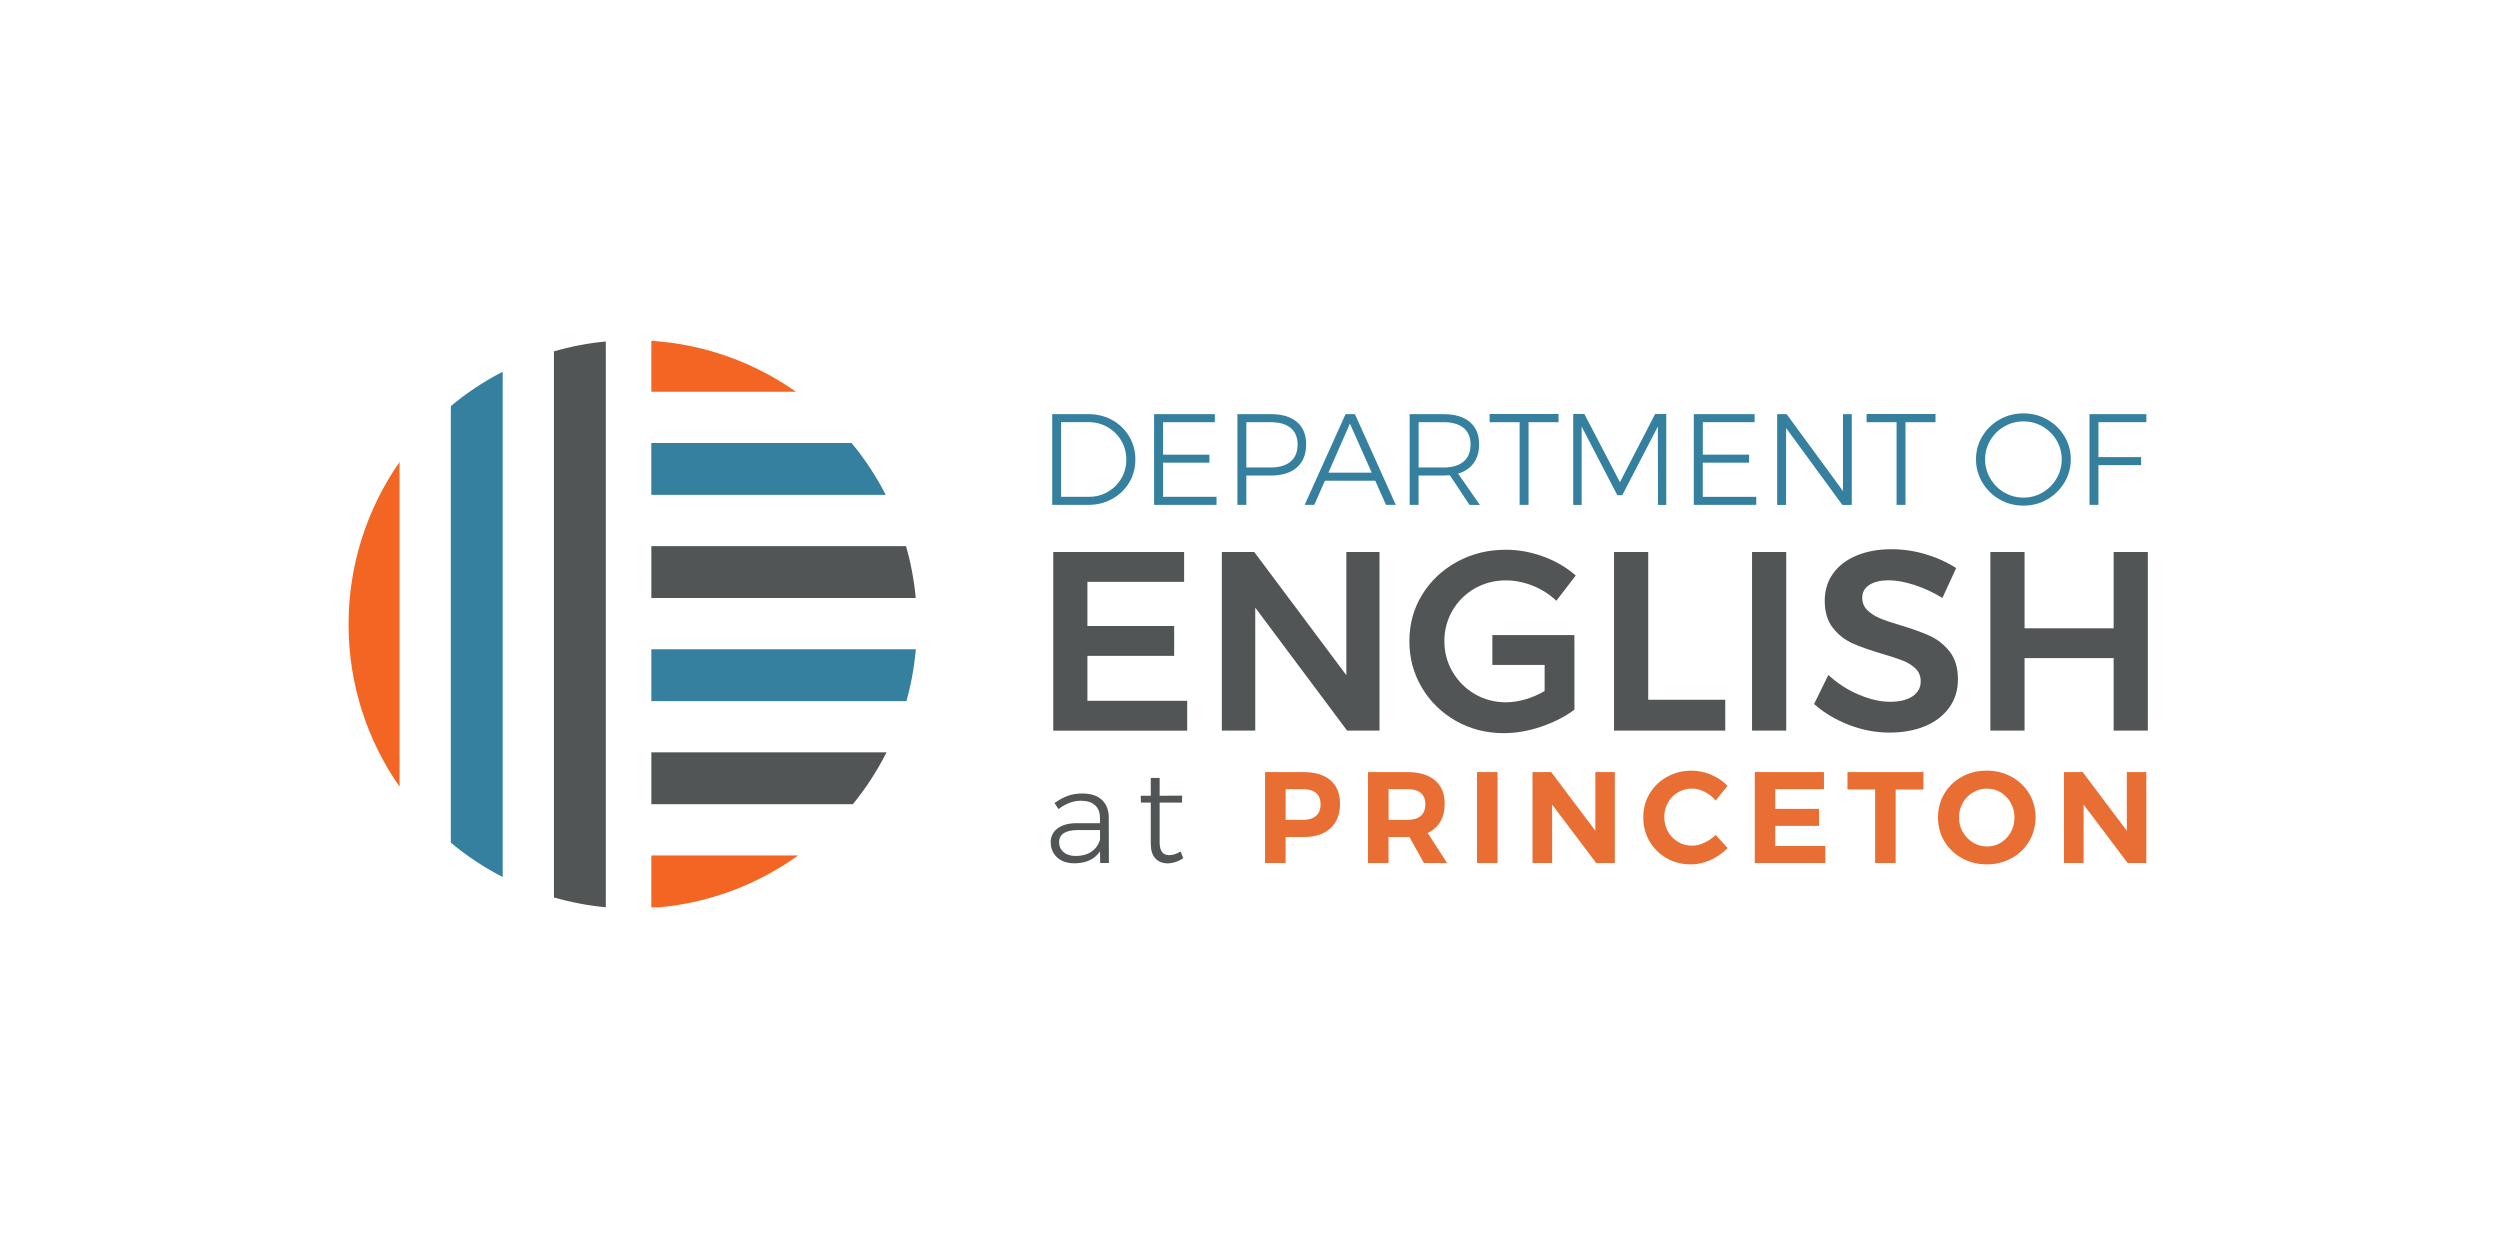 <?xml version="1.0" encoding="utf-8"?>
<!-- Generator: Adobe Illustrator 27.8.1, SVG Export Plug-In . SVG Version: 6.00 Build 0)  -->
<svg version="1.1" id="Layer_1" xmlns="http://www.w3.org/2000/svg" xmlns:xlink="http://www.w3.org/1999/xlink" x="0px" y="0px"
	 viewBox="0 0 576 288" style="enable-background:new 0 0 576 288;" xml:space="preserve">
<style type="text/css">
	.st0{fill:#35809F;}
	.st1{fill:#525556;}
	.st2{fill:#E86E34;}
	.st3{fill:#F26522;}
</style>
<g>
	<path class="st0" d="M256.28,96.79c1.64,0.92,2.94,2.18,3.89,3.78c0.95,1.61,1.42,3.37,1.42,5.31c0,1.93-0.47,3.7-1.42,5.29
		c-0.95,1.6-2.25,2.85-3.9,3.77c-1.66,0.92-3.49,1.38-5.5,1.38h-8.34V95.42h8.4C252.82,95.42,254.64,95.88,256.28,96.79z
		 M255.22,113.33c1.32-0.76,2.36-1.79,3.13-3.1c0.77-1.31,1.15-2.76,1.15-4.35c0-1.59-0.39-3.05-1.17-4.37
		c-0.78-1.32-1.83-2.35-3.16-3.11c-1.33-0.76-2.79-1.14-4.38-1.14h-6.31v17.2h6.4C252.46,114.47,253.9,114.09,255.22,113.33z"/>
	<path class="st0" d="M265.9,95.42h14v1.85h-11.93v7.48h10.68v1.85h-10.68v7.87h12.32v1.85H265.9V95.42z"/>
	<path class="st0" d="M298.82,97.23c1.42,1.21,2.12,2.92,2.12,5.13c0,2.29-0.71,4.07-2.12,5.32c-1.42,1.26-3.42,1.88-6.01,1.88
		h-5.65v6.76h-2.06V95.42h7.72C295.4,95.42,297.41,96.02,298.82,97.23z M297.34,106.35c1.09-0.91,1.63-2.22,1.63-3.93
		c0-1.67-0.54-2.95-1.61-3.83c-1.08-0.88-2.62-1.32-4.64-1.32h-5.56v10.44h5.56C294.72,107.71,296.26,107.26,297.34,106.35z"/>
	<path class="st0" d="M319.34,116.32l-2.48-5.56h-11.6l-2.45,5.56h-2.21l9.42-20.91h2.15l9.42,20.91H319.34z M306.06,108.91h9.99
		l-5.03-11.31L306.06,108.91z"/>
	<path class="st0" d="M338.57,116.32l-4.52-6.82c-0.64,0.04-1.13,0.06-1.47,0.06h-5.74v6.76h-2.06V95.42h7.81
		c2.61,0,4.63,0.6,6.06,1.81c1.43,1.21,2.14,2.92,2.14,5.13c0,1.73-0.42,3.18-1.26,4.34c-0.84,1.16-2.03,1.96-3.59,2.42l5.02,7.21
		H338.57z M332.59,107.71c1.99,0,3.53-0.45,4.61-1.36c1.08-0.91,1.62-2.22,1.62-3.93c0-1.67-0.54-2.95-1.62-3.83
		c-1.08-0.88-2.61-1.32-4.61-1.32h-5.74v10.44H332.59z"/>
	<path class="st0" d="M343.21,95.39h15.88v1.88h-6.91v19.05h-2.06V97.27h-6.91V95.39z"/>
	<path class="st0" d="M362.47,95.39h2.57l8.19,15.7l8.11-15.7h2.57v20.94H382l-0.03-18.06l-8.2,15.82h-1.14l-8.22-15.82v18.06h-1.94
		V95.39z"/>
	<path class="st0" d="M390.26,95.42h14v1.85h-11.93v7.48H403v1.85h-10.68v7.87h12.32v1.85h-14.39V95.42z"/>
	<path class="st0" d="M424.62,95.42h2.03v20.91h-2.18l-12.95-17.71v17.71h-2.06V95.42h2.18l12.98,17.71V95.42z"/>
	<path class="st0" d="M430.06,95.39h15.88v1.88h-6.91v19.05h-2.06V97.27h-6.91V95.39z"/>
	<path class="st0" d="M471.68,96.66c1.66,0.95,2.99,2.23,3.96,3.84c0.98,1.61,1.47,3.39,1.47,5.32c0,1.93-0.49,3.72-1.47,5.35
		c-0.98,1.64-2.3,2.93-3.96,3.89c-1.67,0.96-3.49,1.44-5.49,1.44c-1.99,0-3.82-0.48-5.49-1.44c-1.67-0.96-2.99-2.25-3.96-3.89
		c-0.98-1.63-1.47-3.42-1.47-5.35c0-1.93,0.49-3.71,1.47-5.32c0.98-1.61,2.3-2.9,3.96-3.84c1.67-0.95,3.49-1.42,5.49-1.42
		C468.19,95.24,470.02,95.71,471.68,96.66z M461.8,98.26c-1.36,0.78-2.43,1.83-3.23,3.17c-0.8,1.34-1.2,2.8-1.2,4.4
		c0,1.6,0.4,3.07,1.2,4.43c0.8,1.36,1.87,2.43,3.23,3.21c1.36,0.79,2.83,1.18,4.43,1.18c1.57,0,3.04-0.39,4.38-1.18
		s2.42-1.86,3.21-3.21c0.8-1.36,1.2-2.83,1.2-4.43c0-1.59-0.4-3.06-1.2-4.4c-0.8-1.34-1.87-2.39-3.21-3.17
		c-1.35-0.78-2.81-1.17-4.38-1.17C464.63,97.09,463.15,97.48,461.8,98.26z"/>
	<path class="st0" d="M481.42,95.42h13.1v1.85h-11.04v8.05h9.84v1.85h-9.84v9.15h-2.06V95.42z"/>
	<path class="st1" d="M242.66,127.18h30.16v6.88h-22.28v10.17h19.99v6.88h-19.99v10.35h22.99v6.88h-30.86V127.18z"/>
	<path class="st1" d="M310.2,127.18h7.64v41.15h-7.47l-21.16-28.33v28.33h-7.7v-41.15h7.47l21.22,28.39V127.18z"/>
	<path class="st1" d="M371.87,127.18h7.88v34.04h17.75v7.11h-25.63V127.18z"/>
	<path class="st1" d="M403.67,127.18h7.88v41.15h-7.88V127.18z"/>
	<path class="st1" d="M441.03,134.76c-2.21-0.71-4.16-1.06-5.85-1.06c-1.88,0-3.37,0.35-4.47,1.06c-1.1,0.71-1.65,1.69-1.65,2.94
		c0,1.14,0.38,2.09,1.15,2.85c0.76,0.76,1.72,1.39,2.88,1.88c1.16,0.49,2.73,1.03,4.73,1.62c2.78,0.82,5.06,1.65,6.85,2.47
		c1.78,0.82,3.3,2.04,4.56,3.64c1.25,1.61,1.88,3.72,1.88,6.35c0,2.51-0.68,4.69-2.03,6.55c-1.35,1.86-3.21,3.28-5.58,4.26
		c-2.37,0.98-5.09,1.47-8.14,1.47c-3.21,0-6.35-0.6-9.41-1.79c-3.06-1.19-5.72-2.79-7.99-4.79l3.29-6.7c2.08,1.92,4.41,3.43,7,4.53
		c2.59,1.1,5,1.65,7.23,1.65c2.19,0,3.92-0.42,5.17-1.26c1.25-0.84,1.88-1.99,1.88-3.44c0-1.18-0.38-2.15-1.15-2.91
		c-0.76-0.76-1.73-1.38-2.91-1.85c-1.18-0.47-2.78-1-4.82-1.59c-2.78-0.82-5.06-1.63-6.82-2.41c-1.76-0.78-3.27-1.97-4.53-3.56
		c-1.25-1.59-1.88-3.67-1.88-6.26c0-2.39,0.64-4.48,1.91-6.26c1.27-1.78,3.08-3.16,5.41-4.14c2.33-0.98,5.03-1.47,8.08-1.47
		c2.66,0,5.3,0.39,7.91,1.18c2.61,0.78,4.93,1.84,6.97,3.17l-3.17,6.88C445.41,136.47,443.24,135.47,441.03,134.76z"/>
	<path class="st1" d="M458.58,127.18h7.88v17.58h20.52v-17.58h7.88v41.15h-7.88v-16.7h-20.52v16.7h-7.88V127.18z"/>
	<path class="st1" d="M253.48,198.83l-0.03-2.68c-0.63,0.93-1.45,1.63-2.46,2.08c-1.01,0.46-2.18,0.68-3.5,0.68
		c-1.08,0-2.02-0.21-2.84-0.62c-0.82-0.41-1.46-0.99-1.9-1.72c-0.45-0.73-0.67-1.55-0.67-2.46c0-1.38,0.53-2.46,1.6-3.26
		c1.07-0.79,2.53-1.19,4.4-1.19h5.35v-1.22c0-1.26-0.38-2.23-1.13-2.92c-0.75-0.69-1.85-1.03-3.29-1.03c-1.7,0-3.42,0.64-5.14,1.92
		l-0.91-1.4c1.07-0.75,2.1-1.3,3.07-1.66c0.97-0.35,2.09-0.53,3.35-0.53c1.93,0,3.42,0.48,4.47,1.45c1.05,0.96,1.59,2.3,1.61,4
		l0.03,10.56H253.48z M251.46,196.23c0.98-0.66,1.65-1.59,1.99-2.79v-2.19h-5.14c-1.4,0-2.46,0.23-3.19,0.7
		c-0.73,0.47-1.1,1.17-1.1,2.1c0,0.95,0.35,1.72,1.05,2.3c0.7,0.58,1.63,0.87,2.78,0.87C249.27,197.22,250.48,196.89,251.46,196.23z
		"/>
	<path class="st1" d="M272.62,197.73c-1.1,0.75-2.27,1.15-3.53,1.19c-1.22,0-2.18-0.38-2.89-1.13c-0.71-0.75-1.06-1.88-1.06-3.38
		v-9.49h-2.28l-0.03-1.58h2.31v-4.11h2.04v4.11l5.17-0.03v1.61h-5.17v9.16c0,1.97,0.73,2.95,2.19,2.95c0.81,0,1.69-0.28,2.65-0.85
		L272.62,197.73z"/>
	<path class="st2" d="M306.56,179.79c1.45,1.27,2.18,3.06,2.18,5.37c0,2.43-0.73,4.32-2.2,5.67c-1.47,1.35-3.52,2.02-6.18,2.02
		h-4.16v5.98h-4.73v-20.94h8.88C303.04,177.89,305.11,178.52,306.56,179.79z M303.2,187.99c0.71-0.61,1.06-1.5,1.06-2.68
		c0-1.16-0.35-2.03-1.06-2.62c-0.71-0.59-1.73-0.88-3.07-0.88h-3.92v7.09h3.92C301.47,188.9,302.49,188.6,303.2,187.99z"/>
	<path class="st2" d="M328.06,198.83l-3.32-5.98h-0.45h-4.37v5.98h-4.73v-20.94h9.09c2.73,0,4.85,0.63,6.34,1.9
		c1.5,1.27,2.24,3.06,2.24,5.37c0,1.61-0.33,3-1,4.14c-0.67,1.15-1.64,2.02-2.92,2.62l4.46,6.91H328.06z M319.93,188.9h4.37
		c1.32,0,2.33-0.3,3.04-0.91c0.71-0.61,1.06-1.5,1.06-2.68c0-1.16-0.35-2.03-1.06-2.62c-0.71-0.59-1.72-0.88-3.04-0.88h-4.37V188.9z
		"/>
	<path class="st2" d="M340.3,177.89h4.73v20.94h-4.73V177.89z"/>
	<path class="st2" d="M367.57,177.89h4.49v20.94h-4.31l-10.14-13.46v13.46h-4.52v-20.94h4.31l10.17,13.52V177.89z"/>
	<path class="st2" d="M392.74,182.42c-0.97-0.49-1.94-0.73-2.92-0.73c-1.18,0-2.25,0.29-3.23,0.87c-0.98,0.58-1.75,1.37-2.3,2.36
		c-0.56,1-0.84,2.1-0.84,3.32c0,1.22,0.28,2.33,0.84,3.33c0.56,1.01,1.33,1.8,2.3,2.39c0.98,0.59,2.05,0.88,3.23,0.88
		c0.94,0,1.89-0.22,2.86-0.67c0.97-0.45,1.83-1.05,2.59-1.81l2.78,3.02c-1.12,1.16-2.43,2.07-3.93,2.75
		c-1.51,0.68-3.02,1.02-4.53,1.02c-2.05,0-3.92-0.47-5.59-1.42c-1.67-0.95-2.99-2.25-3.95-3.9c-0.96-1.65-1.44-3.5-1.44-5.53
		c0-2.01,0.49-3.84,1.47-5.47c0.98-1.64,2.32-2.92,4.02-3.86c1.7-0.94,3.59-1.41,5.67-1.41c1.52,0,3.01,0.31,4.49,0.94
		c1.48,0.63,2.73,1.48,3.77,2.56l-2.75,3.38C394.55,183.58,393.71,182.91,392.74,182.42z"/>
	<path class="st2" d="M404.3,177.89h15.94v3.92h-11.22v4.55h10.08v3.92h-10.08v4.64h11.54v3.92H404.3V177.89z"/>
	<path class="st2" d="M425.66,177.89h17.5v4.01h-6.4v16.93h-4.73V181.9h-6.37V177.89z"/>
	<path class="st2" d="M463.46,178.97c1.71,0.94,3.07,2.23,4.05,3.87c0.99,1.64,1.48,3.47,1.48,5.49c0,2.01-0.49,3.85-1.48,5.5
		c-0.99,1.66-2.34,2.96-4.05,3.9c-1.72,0.95-3.62,1.42-5.71,1.42s-4-0.47-5.71-1.42c-1.72-0.95-3.07-2.24-4.05-3.89
		c-0.99-1.64-1.48-3.48-1.48-5.52c0-2.01,0.49-3.84,1.48-5.49c0.99-1.65,2.33-2.94,4.04-3.87c1.7-0.94,3.61-1.41,5.73-1.41
		C459.84,177.56,461.74,178.03,463.46,178.97z M454.58,182.57c-1,0.59-1.78,1.39-2.36,2.41c-0.58,1.02-0.87,2.13-0.87,3.35
		c0,1.24,0.29,2.36,0.88,3.38c0.59,1.02,1.38,1.82,2.36,2.42c0.99,0.6,2.06,0.9,3.22,0.9c1.16,0,2.22-0.29,3.18-0.88
		c0.97-0.59,1.73-1.4,2.3-2.42c0.57-1.03,0.85-2.16,0.85-3.39c0-1.22-0.28-2.33-0.85-3.35c-0.57-1.02-1.34-1.82-2.3-2.41
		c-0.97-0.59-2.03-0.88-3.18-0.88C456.65,181.69,455.57,181.98,454.58,182.57z"/>
	<path class="st2" d="M490.02,177.89h4.49v20.94h-4.31l-10.14-13.46v13.46h-4.52v-20.94h4.31l10.17,13.52V177.89z"/>
	<g>
		<path class="st3" d="M80.31,143.86c0,13.91,4.35,26.8,11.75,37.4v-74.81C84.66,117.06,80.31,129.95,80.31,143.86z"/>
		<path class="st0" d="M103.87,93.56v100.59c3.66,3.06,7.67,5.71,11.95,7.92V85.65C111.54,87.85,107.53,90.51,103.87,93.56z"/>
		<path class="st1" d="M127.63,80.95v125.82c3.85,1.11,7.84,1.88,11.95,2.27V78.68C135.47,79.06,131.48,79.84,127.63,80.95z"/>
		<path class="st3" d="M150.07,209.05h1.78c11.89-1.09,22.84-5.36,32.04-11.95h-33.82V209.05z"/>
		<path class="st1" d="M150.07,185.29h46.43c3-3.67,5.6-7.68,7.76-11.95h-54.19V185.29z"/>
		<path class="st0" d="M150.07,161.54h58.77c1.08-3.85,1.81-7.84,2.17-11.95h-60.94V161.54z"/>
		<path class="st1" d="M150.07,125.83v11.95h60.92c-0.38-4.1-1.14-8.1-2.24-11.95H150.07z"/>
		<path class="st0" d="M150.07,114.02h54.01c-2.19-4.27-4.83-8.28-7.87-11.95h-46.15V114.02z"/>
		<path class="st3" d="M183.4,90.26c-9.55-6.71-20.97-10.94-33.33-11.74v11.74H183.4z"/>
	</g>
	<path class="st1" d="M362.74,146.32h-18.9v6.88h12.04v6.02c-1.41,0.82-2.89,1.46-4.44,1.91c-1.55,0.45-3.03,0.68-4.44,0.68
		c-2.63,0-5.02-0.63-7.17-1.88c-2.16-1.25-3.87-2.96-5.14-5.11c-1.27-2.15-1.91-4.53-1.91-7.11c0-2.55,0.63-4.9,1.88-7.05
		c1.25-2.15,2.97-3.85,5.14-5.09c2.17-1.23,4.56-1.85,7.14-1.85c2.08,0,4.14,0.41,6.2,1.23c2.06,0.82,3.87,1.98,5.44,3.47l4.47-5.82
		c-2.08-1.84-4.55-3.29-7.41-4.35c-2.86-1.06-5.76-1.59-8.7-1.59c-4.12,0-7.87,0.93-11.26,2.79c-3.39,1.86-6.07,4.39-8.02,7.58
		c-1.96,3.19-2.94,6.75-2.94,10.67c0,3.92,0.96,7.5,2.88,10.73c1.92,3.23,4.54,5.79,7.85,7.67c3.31,1.88,6.99,2.82,11.02,2.82
		c2.82,0,5.7-0.5,8.64-1.5c2.94-1,5.49-2.3,7.64-3.91v-15.64h-0.01V146.32z"/>
</g>
</svg>
